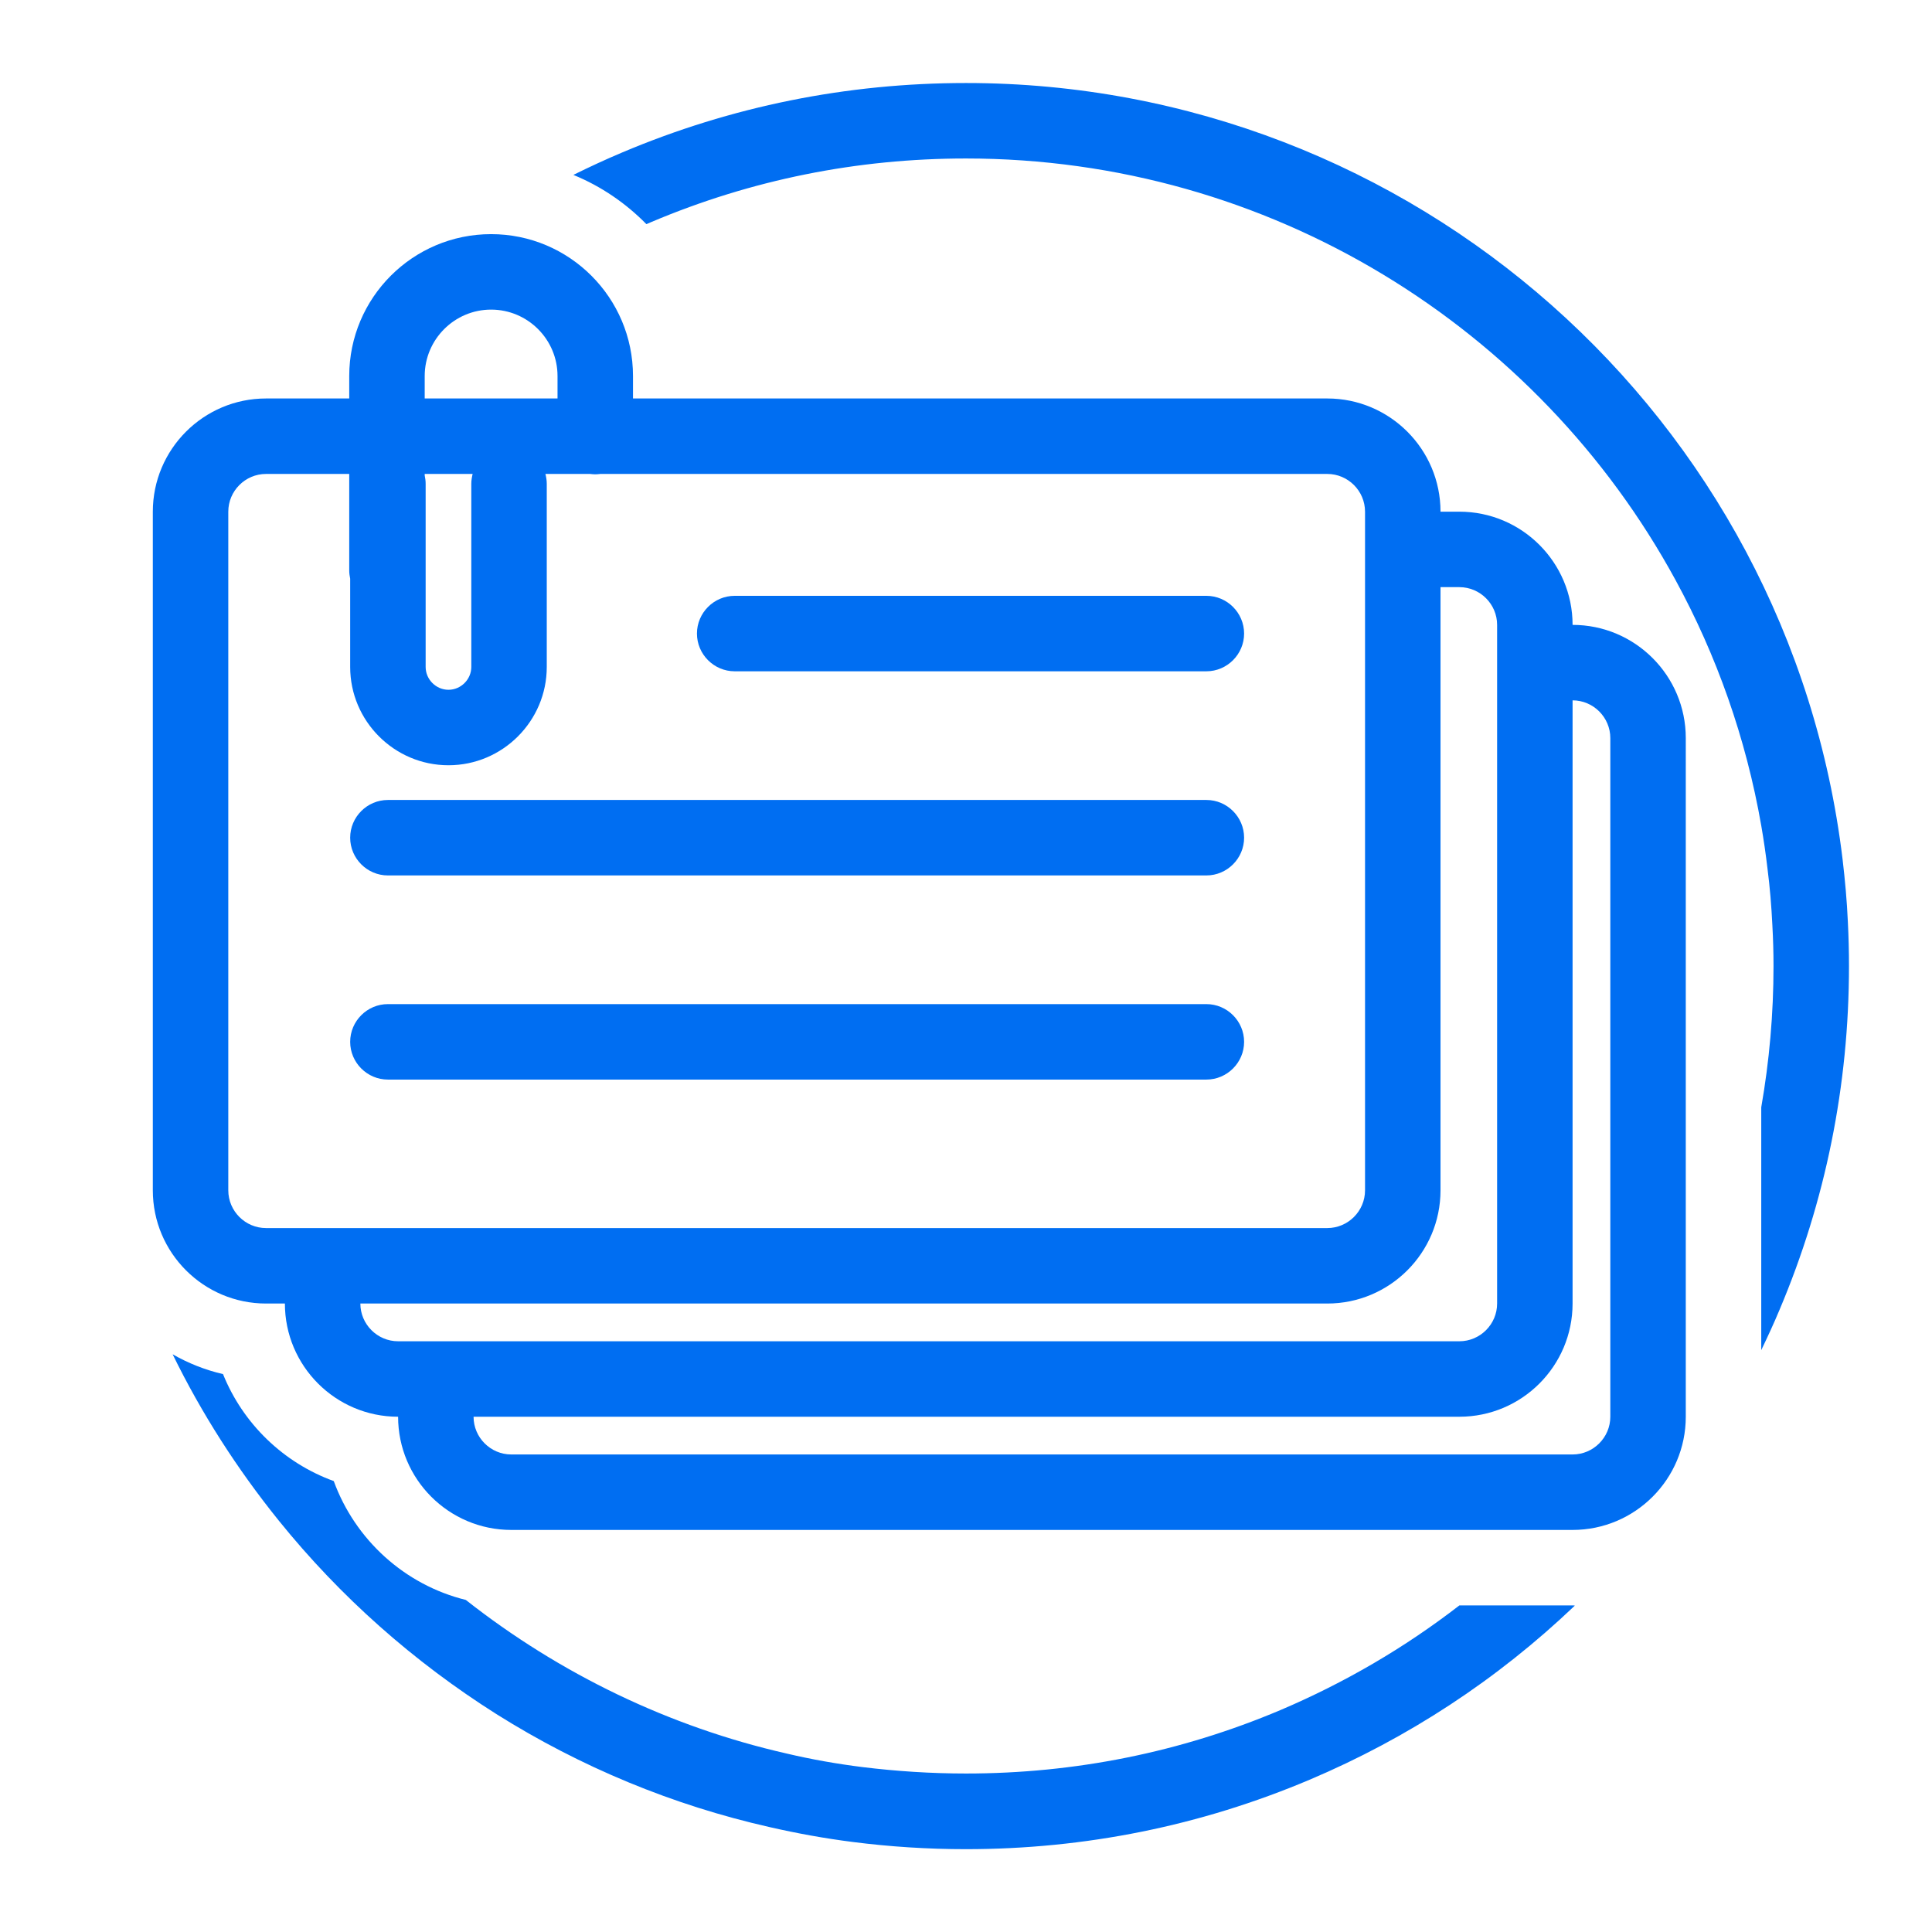 <?xml version="1.0" standalone="no"?><!DOCTYPE svg PUBLIC "-//W3C//DTD SVG 1.1//EN" "http://www.w3.org/Graphics/SVG/1.1/DTD/svg11.dtd"><svg t="1711827181296" class="icon" viewBox="0 0 1024 1024" version="1.1" xmlns="http://www.w3.org/2000/svg" p-id="28270" xmlns:xlink="http://www.w3.org/1999/xlink" width="64" height="64"><path d="M979.4 488.5c-0.5-11.2-1.5-22-2.8-33.1C948.3 220.9 748.6 44 512 44c-63.2 0-124.5 12.4-182.2 36.8-8.8 3.7-17.4 7.7-25.9 11.9 14.7 6 27.8 15 38.7 26.1 0.9-0.4 1.8-0.8 2.8-1.2C398.2 95.3 454.2 84 512 84c160.9 0 303.1 89.4 376.1 223.5 21.7 39.8 37.3 83.6 45.4 130.1 1.3 7.5 2.4 15 3.3 22.7 1.3 10.1 2.1 20 2.6 30.2v0.1c0.4 7.1 0.6 14.3 0.6 21.4 0 25.3-2.2 50.3-6.5 74.9v128.7c3.4-7.1 6.7-14.2 9.7-21.4 24.4-57.7 36.8-119 36.8-182.2 0-7.8-0.2-15.7-0.6-23.5zM773.5 850.9c-29.1 22.5-60.8 41-94.9 55.5C625.8 928.7 569.8 940 512 940c-18.5 0-36.9-1.2-54.8-3.4-13.6-1.7-27.2-4.1-40.3-7.2-62-14.1-120.2-42.2-170-81.4-32.5-8-58.7-32-70-63-26.7-9.7-48.1-30.4-58.7-56.7-9.5-2.2-18.5-5.8-26.7-10.5 15.3 31.3 34.2 60.8 56.3 88.2 32.6 40.4 71.5 74.8 115.3 102.5 44.7 28.1 93.5 48.3 144.8 59.9 14.4 3.3 29.2 6 44.2 7.9 19.5 2.5 39.7 3.8 59.8 3.8 63.2 0 124.5-12.4 182.2-36.8 52.2-22.1 99.5-53.1 140.6-92.3-0.4-0.1-0.8-0.1-1.2-0.1h-60z" fill="#006EF2" p-id="28271"></path><path d="M833.5 331.2c0-33.1-26.9-60-60-60h-10c0-33.1-26.9-60-60-60h-368v-11.9c0-41.5-33.7-75.2-75.2-75.2s-75.2 33.7-75.2 75.2v11.9H141c-33.1 0-60 26.9-60 60v359.7c0 33.1 26.9 60 60 60h10c0 33.1 26.9 60 60 60 0 33.1 26.9 60 60 60h562.5c33.1 0 60-26.9 60-60V391.2c0-33.1-26.9-60-60-60zM225.1 199.3c0-19.4 15.8-35.2 35.2-35.2 19.4 0 35.2 15.8 35.2 35.2v11.9h-70.4v-11.9z m0 51.9h25.4c-0.4 1.7-0.7 3.4-0.7 5.2v97.1c0 6.6-5.5 12.1-12.1 12.1s-12.1-5.5-12.1-12.1v-97.1c0-1.5-0.2-3-0.5-4.4v-0.8zM141 650.9c-11 0-20-9-20-20V271.2c0-11 9-20 20-20h44.1v51.1c0 1.5 0.2 3 0.5 4.4v46.8c0 28.7 23.4 52.1 52.1 52.1s52.1-23.4 52.1-52.1v-97.1c0-1.8-0.3-3.5-0.7-5.2h23.7c0.9 0.1 1.8 0.2 2.7 0.2s1.8-0.1 2.7-0.2h385.3c11 0 20 9 20 20v359.7c0 11-9 20-20 20H141z m70 60c-11 0-20-9-20-20h512.5c33.1 0 60-26.9 60-60V311.2h10c11 0 20 9 20 20v359.7c0 11-9 20-20 20H211z m642.5 40c0 11-9 20-20 20H271c-11 0-20-9-20-20h522.5c33.1 0 60-26.9 60-60V371.2c11 0 20 9 20 20v359.7z" fill="#006EF2" p-id="28272"></path><path d="M639.4 315.8h-250c-11 0-20 9-20 20s9 20 20 20h250c11 0 20-9 20-20s-9-20-20-20zM639.4 424H205.6c-11 0-20 9-20 20s9 20 20 20h433.8c11 0 20-9 20-20s-9-20-20-20zM639.4 532.2H205.6c-11 0-20 9-20 20s9 20 20 20h433.8c11 0 20-9 20-20s-9-20-20-20z" fill="#006EF2" p-id="28273"></path></svg>